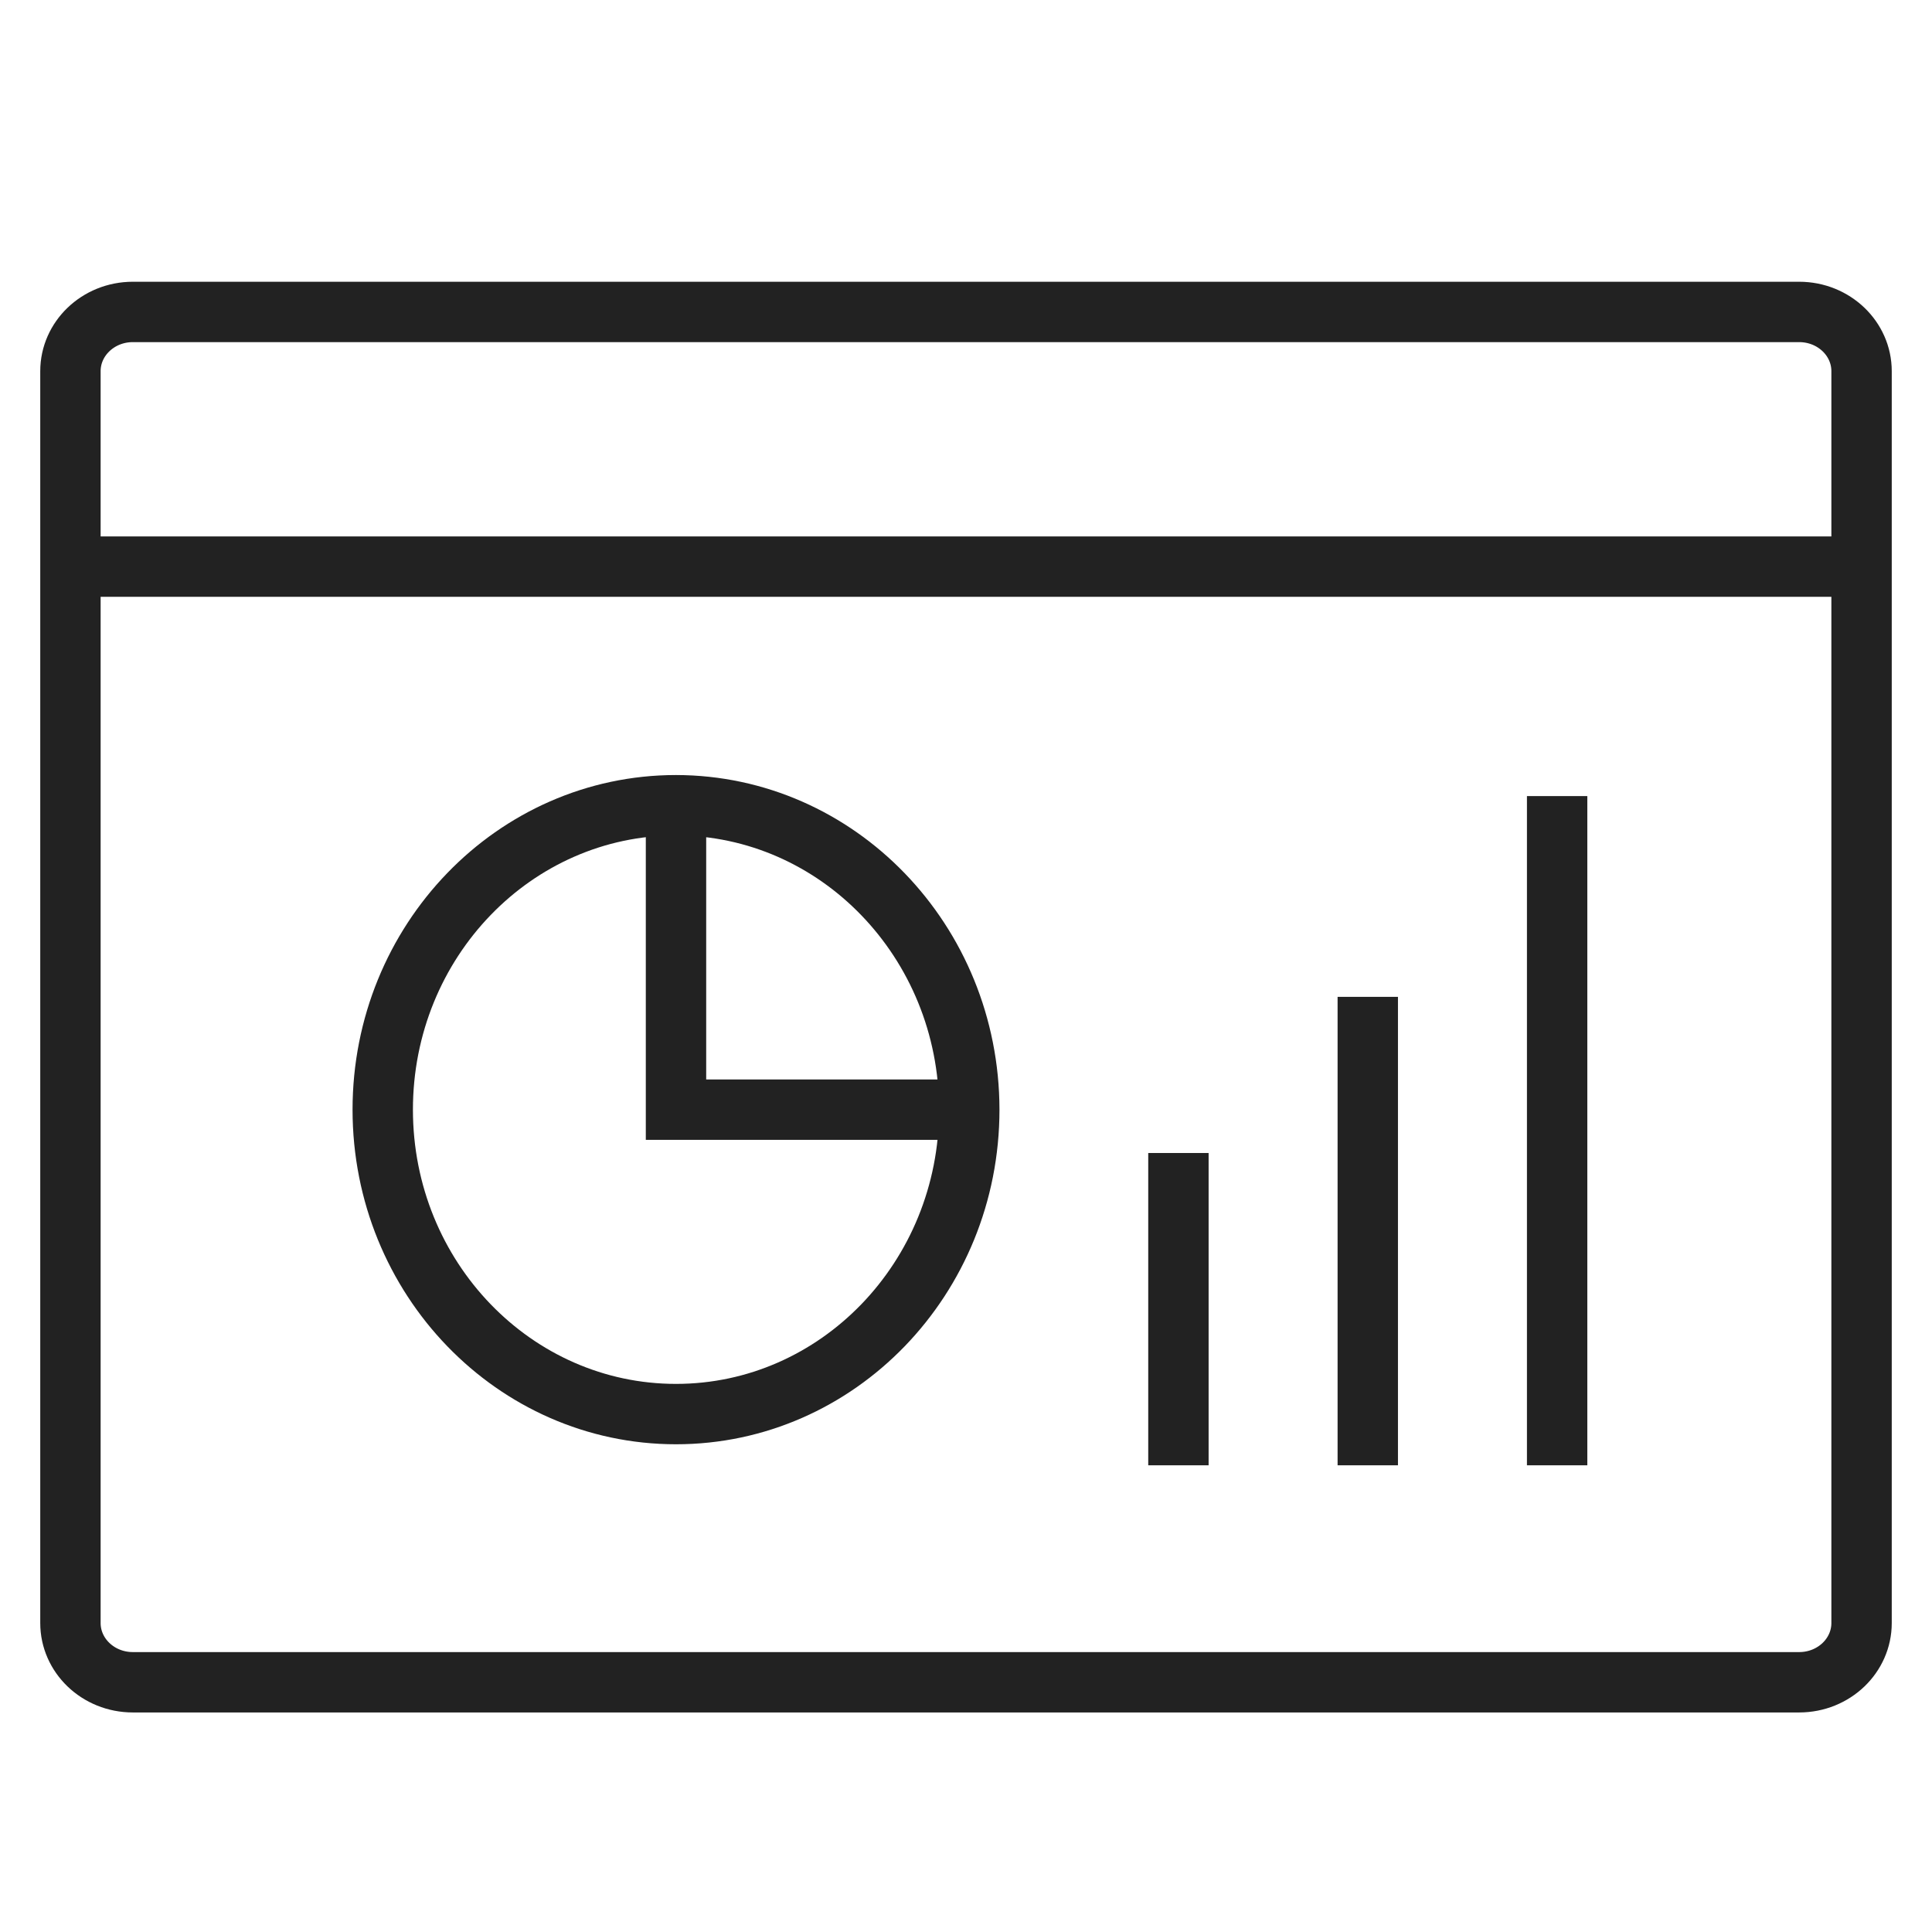 <?xml version="1.0" encoding="UTF-8"?>
<svg width="96px" height="96px" viewBox="0 0 96 96" version="1.1" xmlns="http://www.w3.org/2000/svg" xmlns:xlink="http://www.w3.org/1999/xlink">
    <title>Data Visualization</title>
    <g id="Data-Visualization" stroke="none" stroke-width="1" fill="none" fill-rule="evenodd">
        <rect id="Rectangle" fill="#FFFFFF" opacity="0" x="0" y="0" width="96" height="96"></rect>
        <path d="M89.4,15.5 C90.262,15.5 91.045,15.834 91.611,16.38 C92.157,16.908 92.5,17.636 92.5,18.443 L92.5,18.443 L92.5,80.648 C92.5,81.455 92.157,82.183 91.611,82.711 C91.045,83.257 90.262,83.591 89.4,83.591 L89.4,83.591 L6.6,83.591 C5.738,83.591 4.955,83.257 4.389,82.711 C3.843,82.183 3.5,81.455 3.5,80.648 L3.5,80.648 L3.5,18.443 C3.5,17.636 3.843,16.908 4.389,16.38 C4.955,15.834 5.738,15.5 6.6,15.5 L6.6,15.5 Z" id="Path" stroke="#222222" stroke-width="3" fill-rule="nonzero"></path>
        <path d="M33.589,40.011 C37.606,40.016 41.239,41.706 43.871,44.429 C46.522,47.171 48.158,50.958 48.163,55.138 C48.163,59.321 46.527,63.11 43.877,65.852 C41.244,68.575 37.609,70.265 33.59,70.265 C29.572,70.265 25.937,68.575 23.304,65.852 C20.653,63.11 19.018,59.321 19.018,55.138 C19.018,50.955 20.653,47.166 23.304,44.424 C25.937,41.701 29.572,40.012 33.589,40.011 Z" id="Path" stroke="#222222" stroke-width="3" fill-rule="nonzero"></path>
        <line x1="3.433" y1="28.155" x2="92.435" y2="28.155" id="Path-2" stroke="#222222" stroke-width="3"></line>
        <line x1="77.373" y1="39.557" x2="77.373" y2="72.81" id="Path-3" stroke="#222222" stroke-width="3"></line>
        <line x1="67.964" y1="49.533" x2="67.964" y2="72.81" id="Path-3-Copy" stroke="#222222" stroke-width="3"></line>
        <line x1="58.555" y1="57.292" x2="58.555" y2="72.81" id="Path-3-Copy-2" stroke="#222222" stroke-width="3"></line>
        <polyline id="Path-4" stroke="#222222" stroke-width="3" points="33.59 40.114 33.59 55.138 48 55.138"></polyline>
    </g>
</svg>